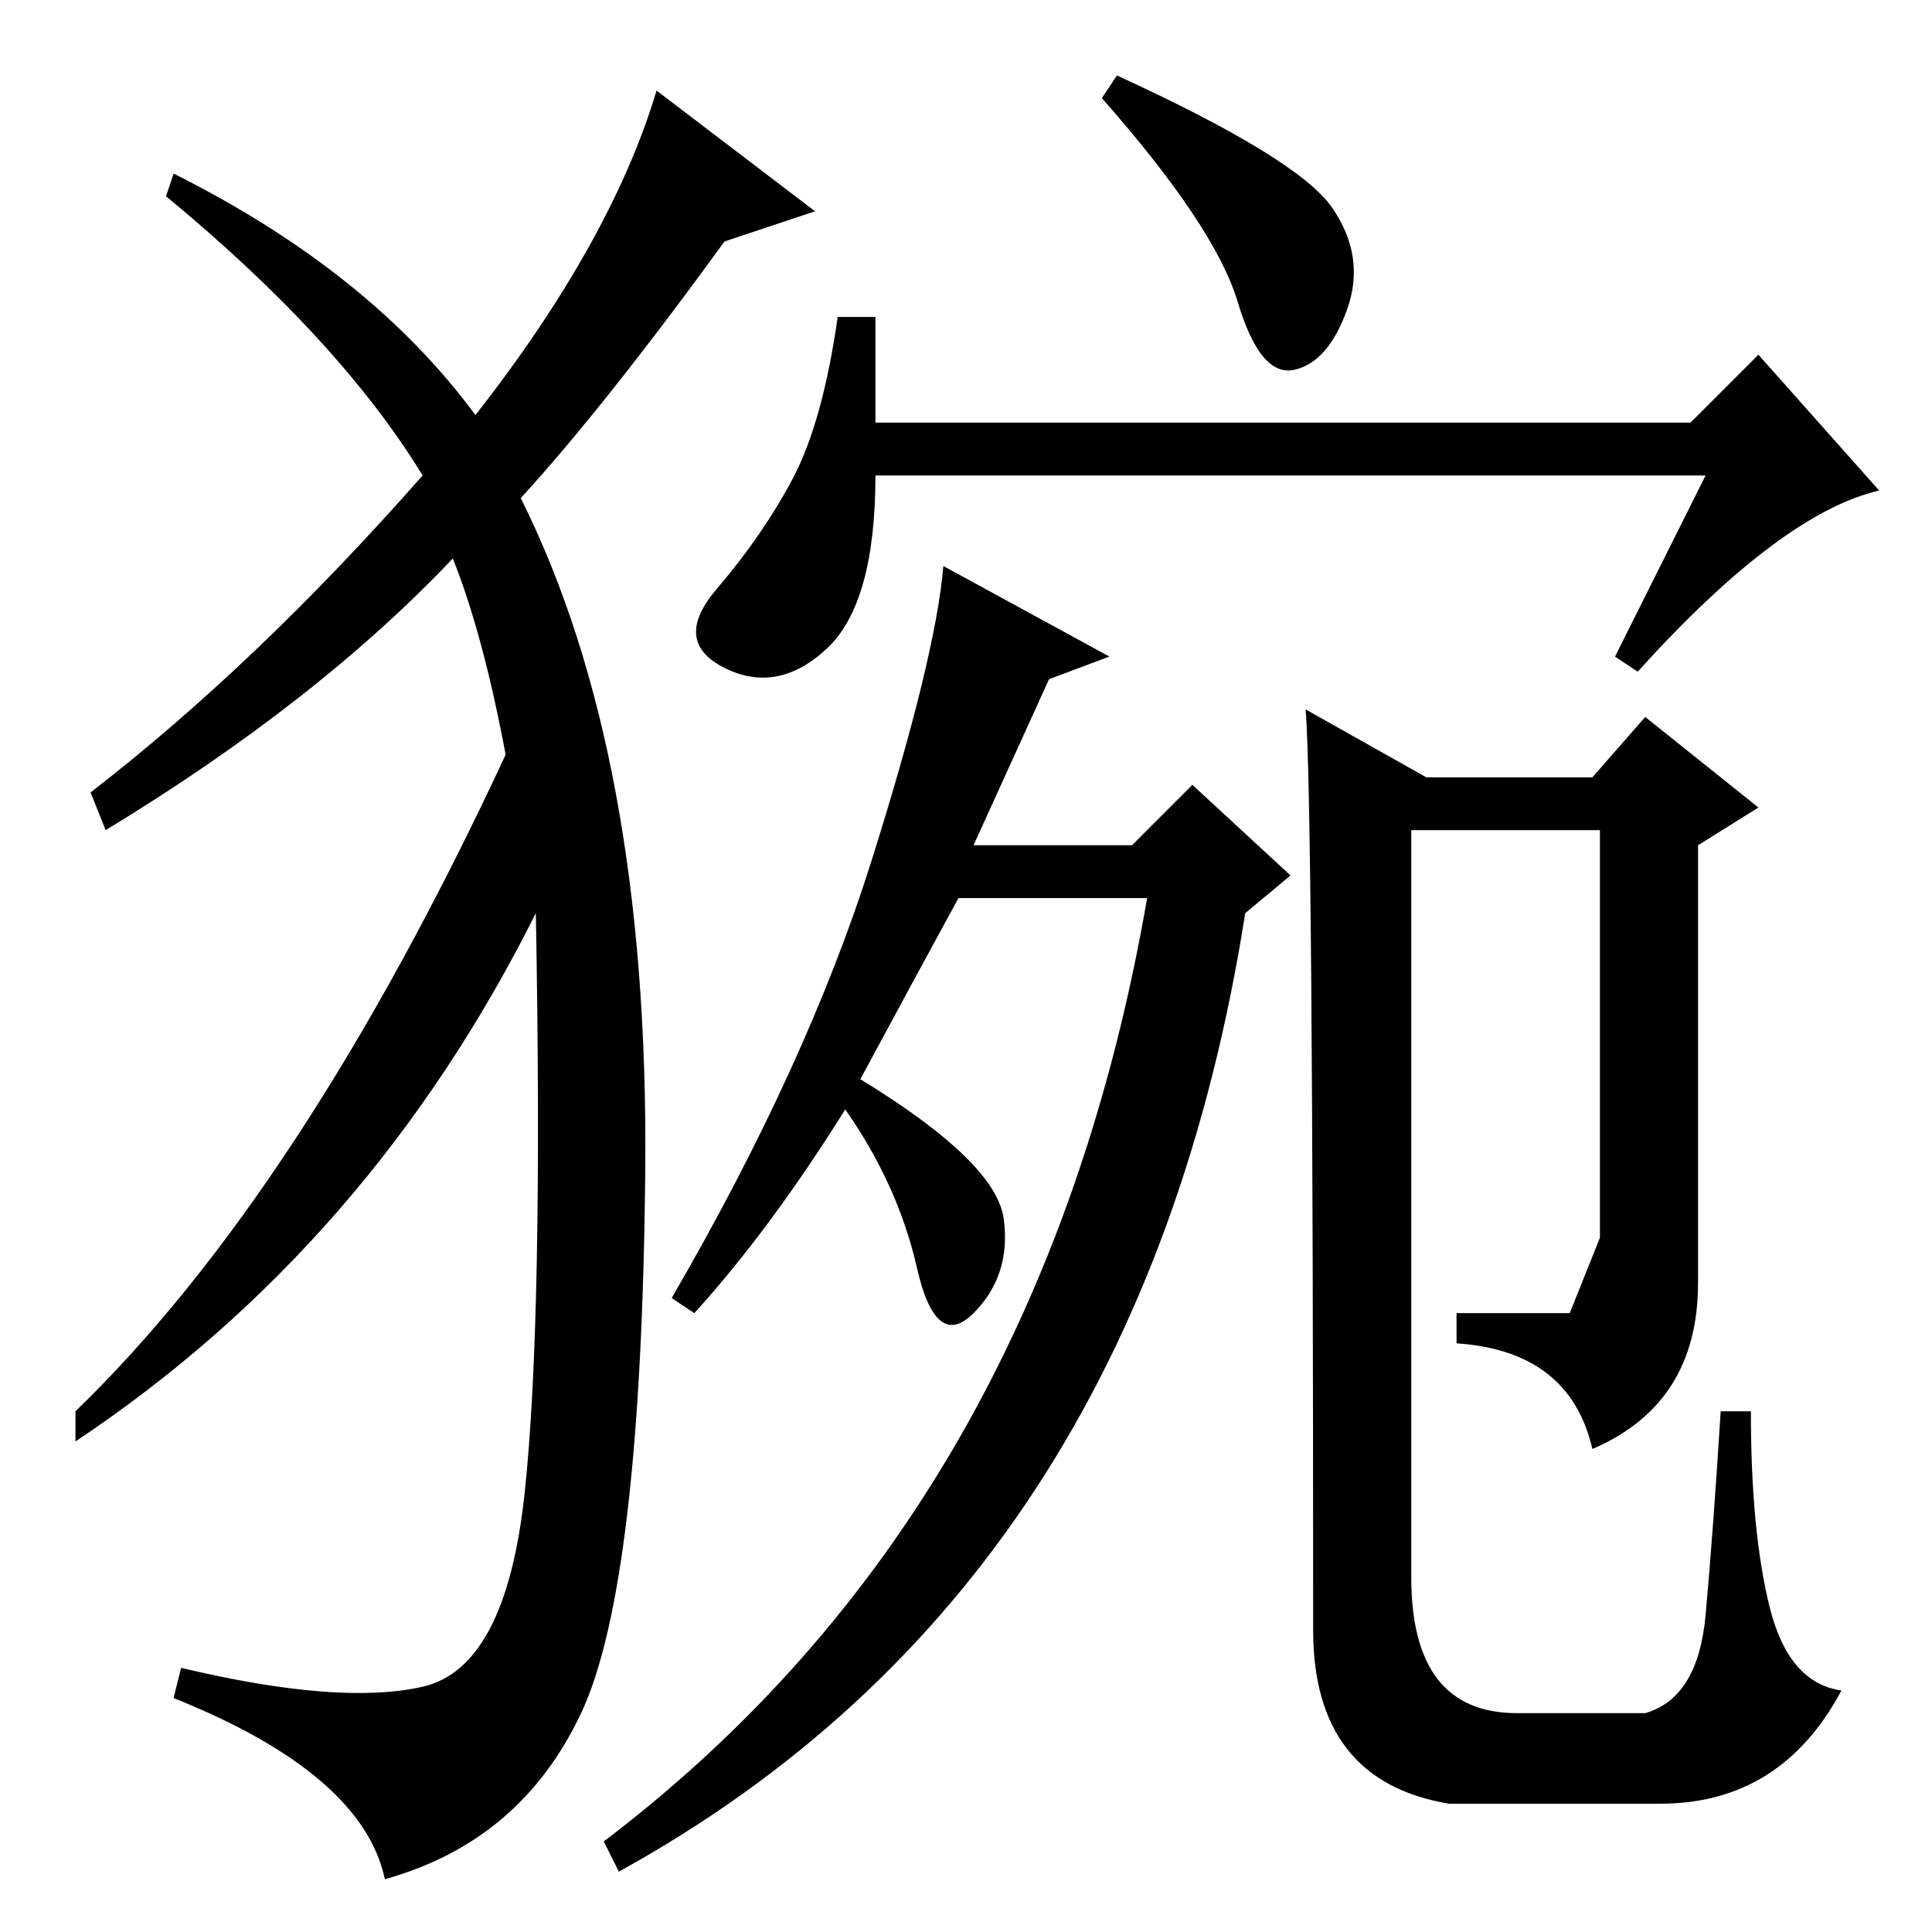 <?xml version="1.0" standalone="no"?>
<!DOCTYPE svg PUBLIC "-//W3C//DTD SVG 1.1//EN" "http://www.w3.org/Graphics/SVG/1.1/DTD/svg11.dtd" >
<svg xmlns="http://www.w3.org/2000/svg" xmlns:xlink="http://www.w3.org/1999/xlink" version="1.1" viewBox="0 -36 256 256">
  <g transform="matrix(1 0 0 -1 0 220)">
   <path fill="currentColor"
d="M114 113q18 -11 19 -18.5t-4 -12.5t-7.5 6t-9.5 21q-10 -16 -20 -27l-3 2q18 31 26.5 58t9.5 39l22 -12l-8 -3l-10 -22h21l8 8l13 -12l-6 -5q-14 -89 -83 -127l-2 4q58 44 72 125h-25q-6 -11 -13 -24zM189 153h22l7 8l15 -12l-8 -5v-58q0 -16 -14 -22q-3 13 -18 14v4h15
t4 10v54h-25v-99q0 -18 14 -18h17q7 2 8 13t2 27h4q0 -16 2.5 -26t9.5 -11q-8 -15 -24 -15h-28q-18 3 -18 23q0 110 -1 122zM63 201q18 23 24 43l21 -16l-12 -4q-16 -22 -27 -34q17 -34 16.5 -89t-8.5 -72t-26 -22q-3 14 -28 24l1 4q21 -5 32 -2.5t13.5 25.5t1.5 77
q-22 -44 -61 -70v4q30 29 57 87q-3 16 -7 26q-18 -19 -46 -36l-2 5q22 17 44 42q-11 18 -34 37l1 3q26 -13 40 -32zM164 216q-3 10 -18 27l2 3q24 -11 28.5 -17.5t2 -13.5t-7 -8t-7.5 9zM224 200l9 9l16 -18q-13 -3 -32 -24l-3 2l12 24h-110q0 -17 -6.5 -23t-13.5 -2.5
t-1 10.5t10 14.5t6 21.5h5v-14h108z" />
  </g>

</svg>
